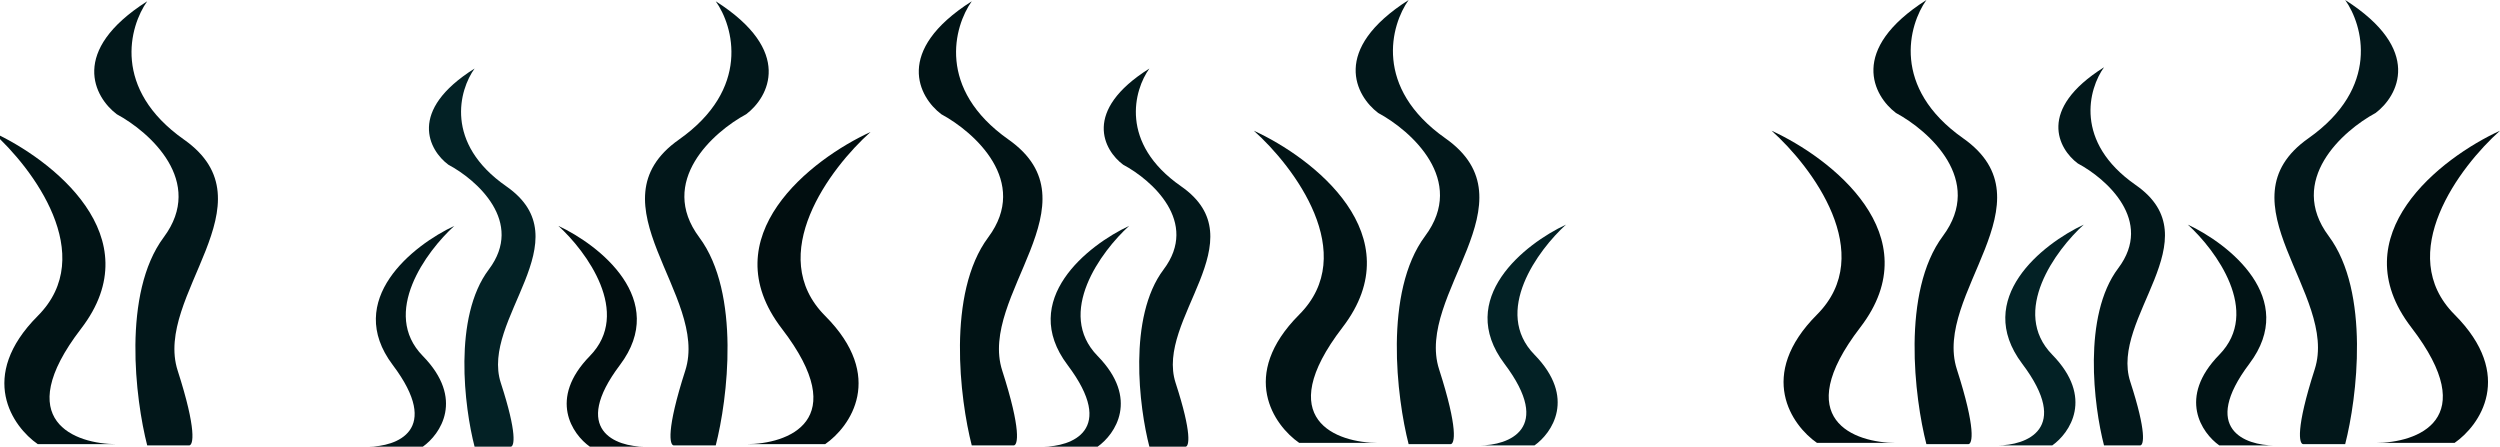 
<svg width="985" height="176" viewBox="0 0 985 176" fill="none" xmlns="http://www.w3.org/2000/svg">
    <path d="M192.585 106.183C178.454 124.914 182.964 160.532 186.985 176H201.202C202.638 176 203.873 170.977 197.324 150.883C189.139 125.766 230.067 94.689 199.478 73.403C175.008 56.374 180.953 35.372 186.985 27C160.446 43.688 169.034 59.212 176.645 64.889C187.846 70.849 206.716 87.451 192.585 106.183Z" fill="#032125"/>
    <path d="M14.896 124.452C-8.965 148.378 4.954 168.12 14.896 175H46C29.667 175 3.988 165.901 31.939 129.507C59.89 93.112 20.293 62.671 -3 52C12.907 66.181 38.757 100.526 14.896 124.452Z" fill="#011315"/>
    <path d="M64.5 93.5C48.1 115.5 53.333 157.333 58 175.5H74.5C76.167 175.5 77.6 169.6 70 146C60.5 116.5 108 80 72.5 55C44.1 35 51 10.333 58 0.5C27.2 20.1 37.167 38.333 46 45C59 52 80.9 71.5 64.5 93.5Z" fill="#02171A"/>
    <path d="M166.583 140.247C183.139 157.17 173.481 171.134 166.583 176H145C156.333 176 174.151 169.564 154.757 143.822C135.362 118.079 162.838 96.548 179 89C167.962 99.031 150.026 123.323 166.583 140.247Z" fill="#02171A"/>
    <path d="M458.457 106.183C444.326 124.914 448.836 160.532 452.857 176H467.074C468.51 176 469.745 170.977 463.196 150.883C455.011 125.766 495.939 94.689 465.35 73.403C440.88 56.374 446.825 35.372 452.857 27C426.318 43.688 434.906 59.212 442.517 64.889C453.718 70.849 472.588 87.451 458.457 106.183Z" fill="#02171A"/>
    <path d="M389.372 93.5C372.972 115.5 378.206 157.333 382.872 175.5H399.372C401.039 175.5 402.472 169.6 394.872 146C385.372 116.5 432.872 80 397.372 55C368.972 35 375.872 10.333 382.872 0.5C352.072 20.1 362.039 38.333 370.872 45C383.872 52 405.772 71.5 389.372 93.5Z" fill="#011315"/>
    <path d="M432.455 140.247C449.011 157.17 439.353 171.134 432.455 176H410.872C422.205 176 440.023 169.564 420.629 143.822C401.234 118.079 428.71 96.548 444.872 89C433.834 99.031 415.898 123.323 432.455 140.247Z" fill="#02171A"/>
    <path d="M325.104 124.452C348.965 148.378 335.046 168.12 325.104 175H294C310.333 175 336.012 165.901 308.061 129.507C280.11 93.112 319.707 62.671 343 52C327.093 66.181 301.243 100.526 325.104 124.452Z" fill="#010E10"/>
    <path d="M275.5 93.5C291.9 115.5 286.666 157.333 282 175.5H265.5C263.833 175.5 262.4 169.6 270 146C279.5 116.5 232 80 267.5 55C295.9 35 289 10.333 282 0.5C312.8 20.1 302.833 38.333 294 45C281 52 259.1 71.5 275.5 93.5Z" fill="#02171A"/>
    <path d="M232.417 140.247C215.861 157.17 225.519 171.134 232.417 176H254C242.667 176 224.849 169.564 244.243 143.822C263.638 118.079 236.162 96.548 220 89C231.038 99.031 248.974 123.323 232.417 140.247Z" fill="#010E10"/>
    <path d="M834.585 105.683C820.454 124.414 824.964 160.032 828.985 175.5H843.202C844.638 175.5 845.873 170.477 839.324 150.383C831.139 125.266 872.067 94.189 841.478 72.903C817.008 55.874 822.953 34.872 828.985 26.5C802.446 43.188 811.034 58.712 818.645 64.389C829.846 70.349 848.716 86.951 834.585 105.683Z" fill="#02171A"/>
    <path d="M715.896 123.952C692.035 147.878 705.954 167.62 715.896 174.5H747C730.667 174.5 704.988 165.401 732.939 129.007C760.89 92.612 721.293 62.171 698 51.5C713.907 65.681 739.757 100.026 715.896 123.952Z" fill="#010E10"/>
    <path d="M765.5 93C749.1 115 754.334 156.833 759 175H775.5C777.167 175 778.6 169.1 771 145.5C761.5 116 809 79.5 773.5 54.5C745.1 34.5 752 9.833 759 0C728.2 19.6 738.167 37.833 747 44.5C760 51.5 781.9 71 765.5 93Z" fill="#011315"/>
    <path d="M808.583 139.747C825.139 156.67 815.481 170.634 808.583 175.5H787C798.333 175.5 816.151 169.064 796.757 143.322C777.362 117.579 804.838 96.048 821 88.5C809.962 98.531 792.026 122.823 808.583 139.747Z" fill="#032125"/>
    <path d="M511.896 123.952C488.035 147.878 501.954 167.62 511.896 174.5H543C526.667 174.5 500.988 165.401 528.939 129.007C556.89 92.612 517.293 62.171 494 51.5C509.907 65.681 535.757 100.026 511.896 123.952Z" fill="#011315"/>
    <path d="M561.5 93C545.1 115 550.334 156.833 555 175H571.5C573.167 175 574.6 169.1 567 145.5C557.5 116 605 79.5 569.5 54.5C541.1 34.5 548 9.833 555 0C524.2 19.6 534.167 37.833 543 44.5C556 51.5 577.9 71 561.5 93Z" fill="#02171A"/>
    <path d="M604.583 139.747C621.139 156.67 611.481 170.634 604.583 175.5H583C594.333 175.5 612.151 169.064 592.757 143.322C573.362 117.579 600.838 96.048 617 88.5C605.962 98.531 588.026 122.823 604.583 139.747Z" fill="#032125"/>
    <path d="M967.104 123.952C990.965 147.878 977.046 167.62 967.104 174.5H936C952.333 174.5 978.012 165.401 950.061 129.007C922.11 92.612 961.707 62.171 985 51.5C969.093 65.681 943.243 100.026 967.104 123.952Z" fill="#010E10"/>
    <path d="M917.5 93C933.9 115 928.666 156.833 924 175H907.5C905.833 175 904.4 169.1 912 145.5C921.5 116 874 79.5 909.5 54.5C937.9 34.5 931 9.833 924 0C954.8 19.6 944.833 37.833 936 44.5C923 51.5 901.1 71 917.5 93Z" fill="#02171A"/>
    <path d="M874.417 139.747C857.861 156.67 867.519 170.634 874.417 175.5H896C884.667 175.5 866.849 169.064 886.243 143.322C905.638 117.579 878.162 96.048 862 88.5C873.038 98.531 890.974 122.823 874.417 139.747Z" fill="#011315"/>
</svg>